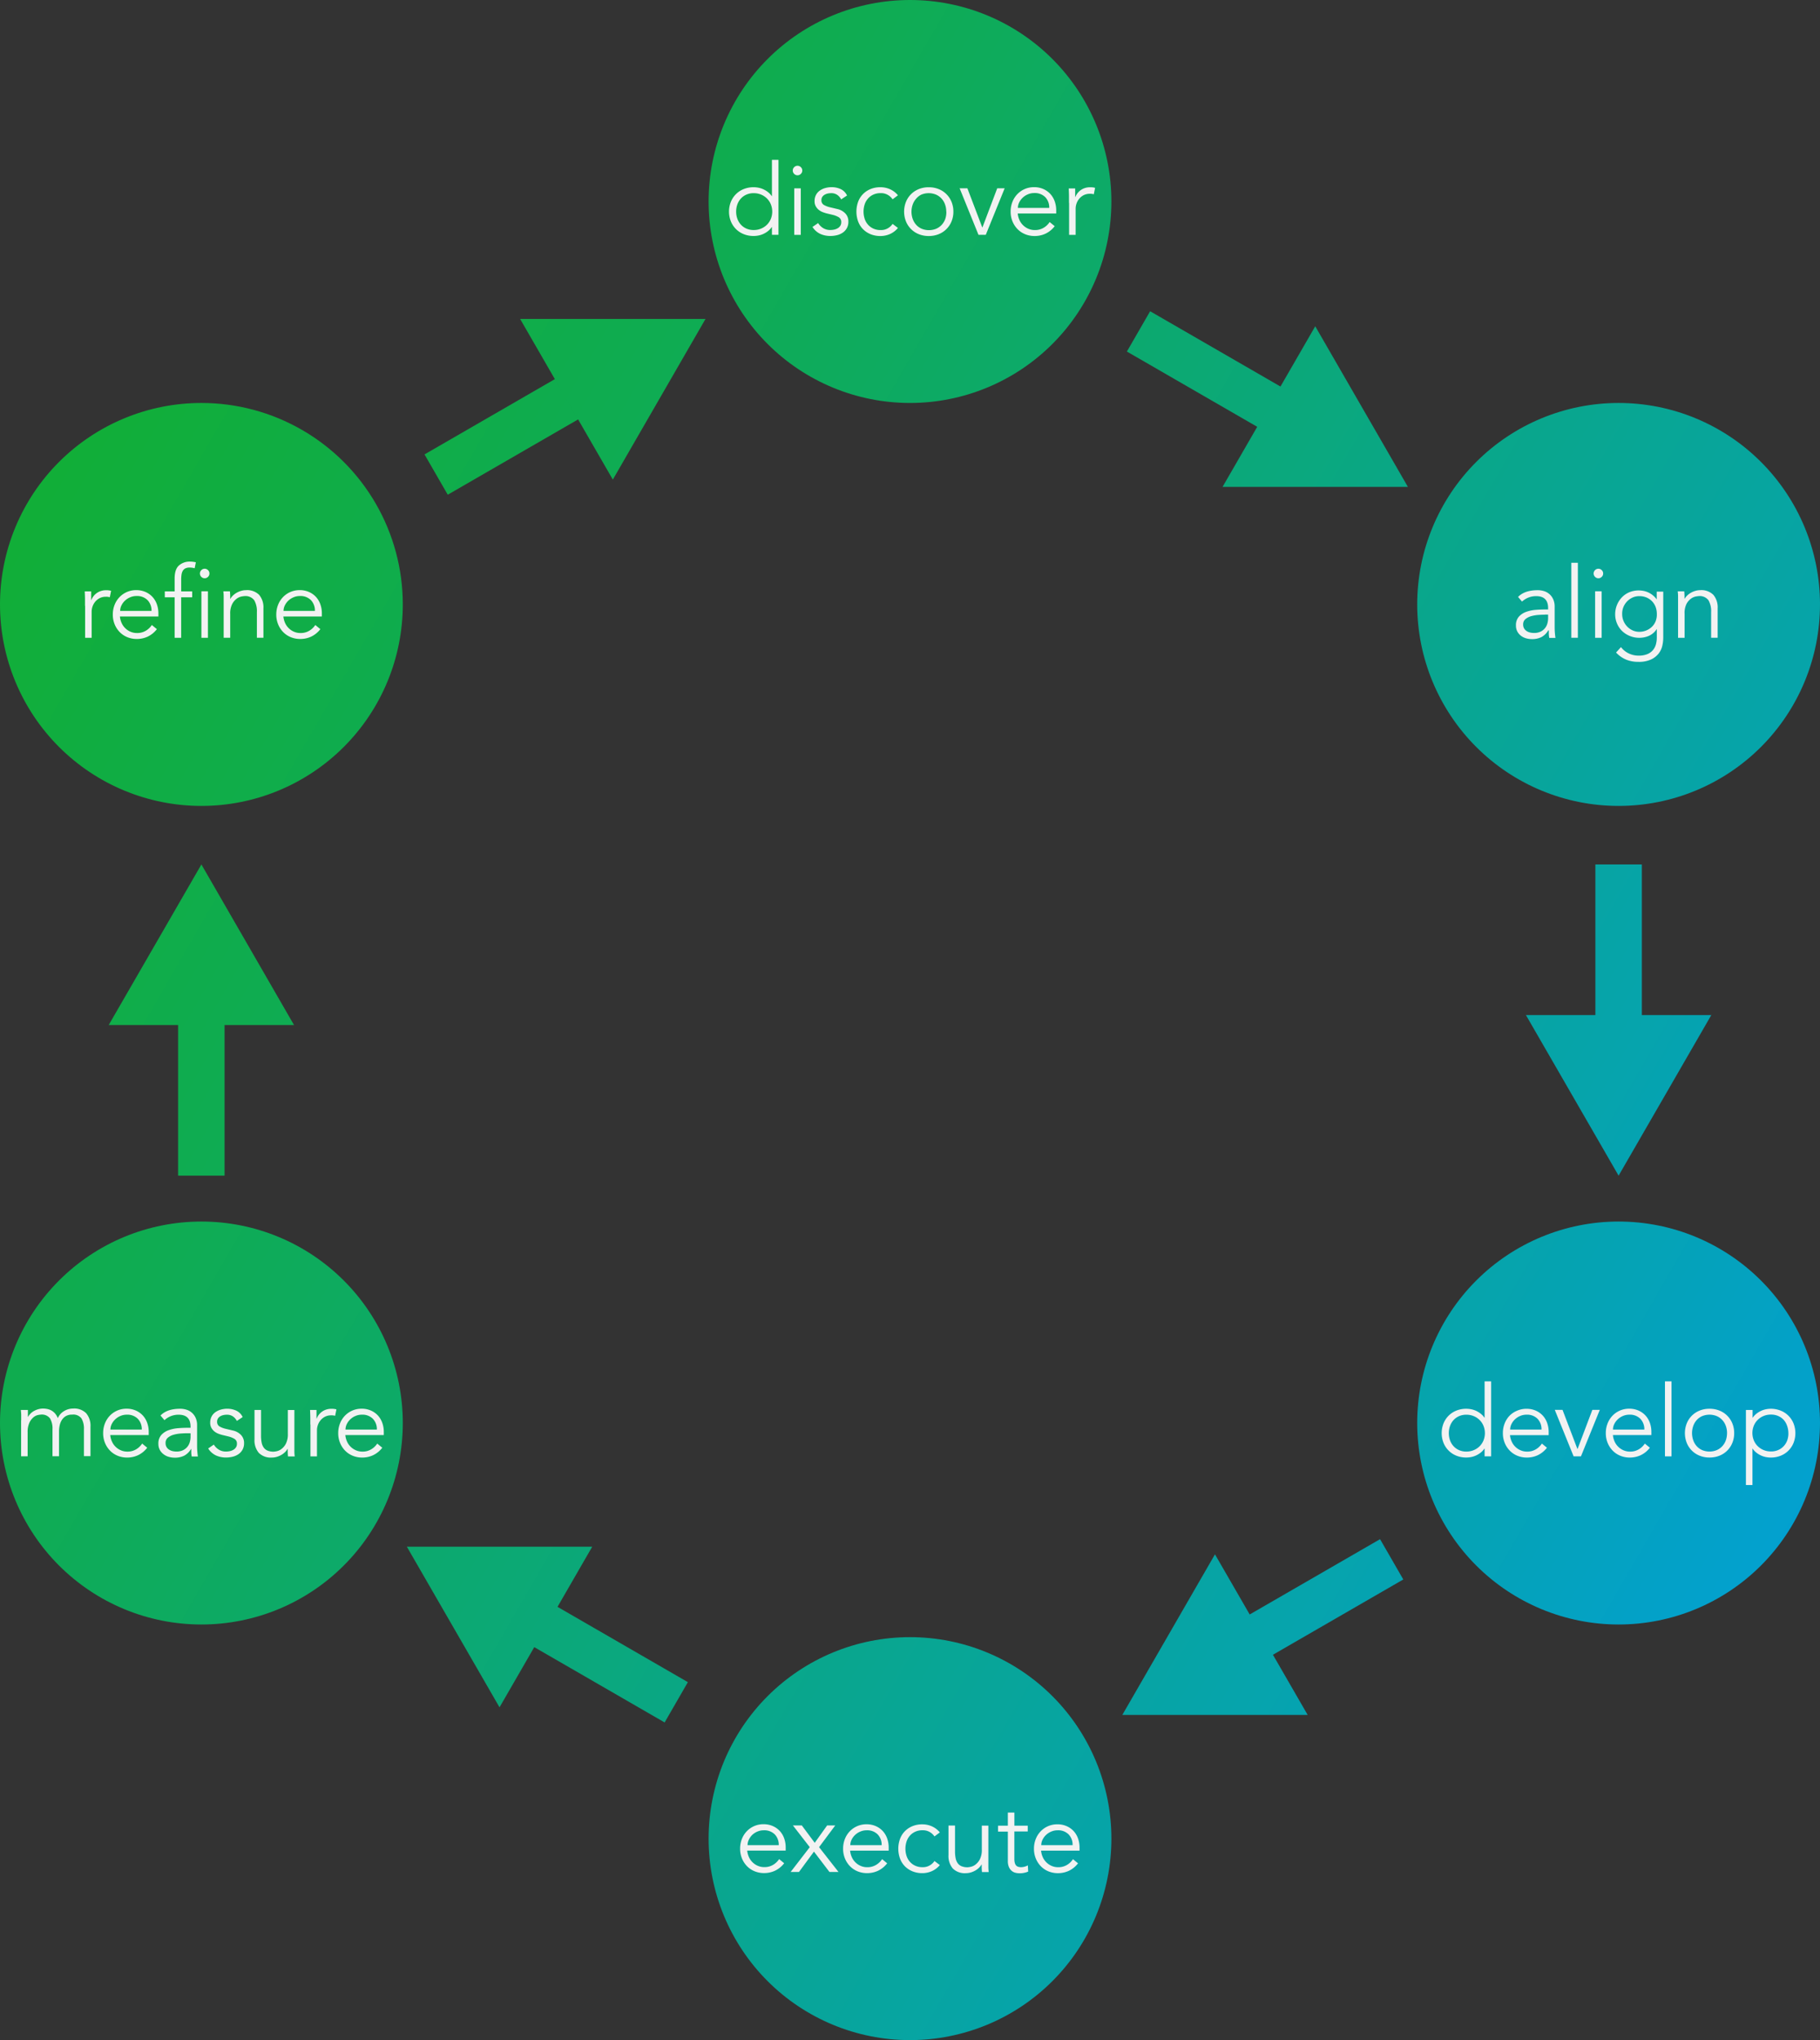 <svg id="Layer_1" data-name="Layer 1" xmlns="http://www.w3.org/2000/svg" xmlns:xlink="http://www.w3.org/1999/xlink" viewBox="0 0 587.4 658.15"><rect x="0" y="0" width="587.4" height="658.15" fill="#333333" stroke="none"/><defs><clipPath id="clip-path" transform="translate(-106.3 -70.92)"><path d="M465,135.92a65,65,0,1,1-65-65A65,65,0,0,1,465,135.92Zm163.7,65a65,65,0,1,0,65,65A65,65,0,0,0,628.7,200.92Zm0,264.08a65,65,0,1,0,65,65A65,65,0,0,0,628.7,465ZM400,599.08a65,65,0,1,0,65,65A65,65,0,0,0,400,599.08ZM171.3,465a65,65,0,1,0,65,65A65,65,0,0,0,171.3,465Zm0-264.08a65,65,0,1,0,65,65A65,65,0,0,0,171.3,200.92Z" style="fill:none"/></clipPath><linearGradient id="linear-gradient" x1="-69.07" y1="119.63" x2="656.47" y2="538.52" gradientUnits="userSpaceOnUse"><stop offset="0" stop-color="#12af2f"/><stop offset="0.11" stop-color="#11ae38"/><stop offset="0.29" stop-color="#0fac52"/><stop offset="0.51" stop-color="#0ba87b"/><stop offset="0.78" stop-color="#05a3b4"/><stop offset="1" stop-color="#009ee9"/></linearGradient><clipPath id="clip-path-2" transform="translate(-106.3 -70.92)"><path d="M250.81,230.52l-7.5-13,42.07-24.29,7.5,13Zm53.28-4.88L334,173.82H274.17ZM559.21,580.47l-7.5-13-49.66,28.67,7.5,13Zm-60.78-8.11-29.91,51.82h59.83ZM328.31,613.6l-49.65-28.67-7.5,13,49.65,28.67ZM297.44,569.9H237.61l29.91,51.82ZM527.16,200L477.5,171.33l-7.5,13L519.66,213Zm-26.29,28H560.7l-29.91-51.82ZM636.2,349.8h-15v57.34h15V349.8Zm-37.42,48.58L628.7,450.2l29.92-51.81H598.78Zm-420-5.52h-15V450.2h15V392.86Zm22.42,8.75L171.3,349.8l-29.92,51.81h59.84Z" style="fill:none"/></clipPath></defs><title>Emergent Strategies Process</title><g style="clip-path:url(#clip-path)"><rect width="587.4" height="658.15" style="fill:url(#linear-gradient)"/></g><path d="M133.73,266.37q0-1,0-2t-0.08-2.66h2.08v2.78h0.06a4.65,4.65,0,0,1,.64-1.17,5,5,0,0,1,1-1,5,5,0,0,1,1.38-.72,5.41,5.41,0,0,1,1.78-.27,5.74,5.74,0,0,1,1.57.19l-0.42,2.08a3.56,3.56,0,0,0-1.22-.16,4.35,4.35,0,0,0-2.08.46,4.62,4.62,0,0,0-1.44,1.18,4.91,4.91,0,0,0-.85,1.55,5.13,5.13,0,0,0-.27,1.6v8.45h-2.11v-10.3Z" transform="translate(-106.3 -70.92)" style="fill:#f2f2f2"/><path d="M145,269.76a6.42,6.42,0,0,0,.54,2.11,5.52,5.52,0,0,0,2.88,2.85,5.16,5.16,0,0,0,2.08.42,5.34,5.34,0,0,0,2.93-.78,5.86,5.86,0,0,0,1.87-1.81l1.63,1.34a8.11,8.11,0,0,1-3,2.43,8.28,8.28,0,0,1-3.47.74,8,8,0,0,1-3.09-.59,7.22,7.22,0,0,1-2.45-1.65,7.8,7.8,0,0,1-1.62-2.5,8.16,8.16,0,0,1-.59-3.14,8.37,8.37,0,0,1,.58-3.14,7.59,7.59,0,0,1,1.6-2.5,7.36,7.36,0,0,1,2.4-1.65,7.45,7.45,0,0,1,3-.59,7.3,7.3,0,0,1,3,.61,6.74,6.74,0,0,1,2.26,1.62,6.92,6.92,0,0,1,1.39,2.37,8.63,8.63,0,0,1,.48,2.9v1H145ZM155.2,268a4.79,4.79,0,0,0-1.28-3.47,4.74,4.74,0,0,0-3.58-1.33,5.11,5.11,0,0,0-2,.4,5.59,5.59,0,0,0-1.68,1.07,5.38,5.38,0,0,0-1.15,1.54,4,4,0,0,0-.43,1.79H155.2Z" transform="translate(-106.3 -70.92)" style="fill:#f2f2f2"/><path d="M168.32,263.62h-3.55v13.06h-2.11V263.62h-3.17V261.7h3.17v-4.1q0-3,1.38-4.24a5.18,5.18,0,0,1,3.65-1.26,6.69,6.69,0,0,1,.91.06q0.46,0.06.91,0.16l-0.38,1.92q-0.38-.1-0.8-0.16a5.49,5.49,0,0,0-.83-0.06,3,3,0,0,0-1.41.29,2,2,0,0,0-.83.82,3.55,3.55,0,0,0-.38,1.23,11.07,11.07,0,0,0-.1,1.5v3.84h3.55v1.92Z" transform="translate(-106.3 -70.92)" style="fill:#f2f2f2"/><path d="M173.89,255.94a1.42,1.42,0,0,1-.48,1.1,1.51,1.51,0,0,1-2.11,0,1.51,1.51,0,0,1,0-2.21,1.51,1.51,0,0,1,2.11,0A1.42,1.42,0,0,1,173.89,255.94Zm-0.48,20.74h-2.11v-15h2.11v15Z" transform="translate(-106.3 -70.92)" style="fill:#f2f2f2"/><path d="M180.51,261.7q0.06,0.61.08,1.2t0,1.2h0.06a4.92,4.92,0,0,1,.9-1.12,5.91,5.91,0,0,1,1.22-.88,6.68,6.68,0,0,1,1.42-.58,5.56,5.56,0,0,1,1.49-.21,5.47,5.47,0,0,1,4.26,1.52,6.24,6.24,0,0,1,1.38,4.34v9.5h-2.11v-8.29a7,7,0,0,0-.86-3.82,3.53,3.53,0,0,0-3.2-1.33,8.19,8.19,0,0,0-.9.13,3.89,3.89,0,0,0-1.55.7,5.07,5.07,0,0,0-1.46,1.73,6.64,6.64,0,0,0-.64,3.2v7.68h-2.11V265q0-.61,0-1.54t-0.11-1.76h2.18Z" transform="translate(-106.3 -70.92)" style="fill:#f2f2f2"/><path d="M197.76,269.76a6.42,6.42,0,0,0,.54,2.11,5.52,5.52,0,0,0,2.88,2.85,5.16,5.16,0,0,0,2.08.42,5.34,5.34,0,0,0,2.93-.78,5.86,5.86,0,0,0,1.87-1.81l1.63,1.34a8.11,8.11,0,0,1-3,2.43,8.28,8.28,0,0,1-3.47.74,8,8,0,0,1-3.09-.59,7.22,7.22,0,0,1-2.45-1.65,7.8,7.8,0,0,1-1.62-2.5,8.16,8.16,0,0,1-.59-3.14,8.37,8.37,0,0,1,.58-3.14,7.59,7.59,0,0,1,1.6-2.5,7.36,7.36,0,0,1,2.4-1.65,7.45,7.45,0,0,1,3-.59,7.3,7.3,0,0,1,3,.61,6.74,6.74,0,0,1,2.26,1.62,6.92,6.92,0,0,1,1.39,2.37,8.63,8.63,0,0,1,.48,2.9v1H197.76ZM207.93,268a4.79,4.79,0,0,0-1.28-3.47,4.74,4.74,0,0,0-3.58-1.33,5.11,5.11,0,0,0-2,.4,5.59,5.59,0,0,0-1.68,1.07,5.38,5.38,0,0,0-1.15,1.54,4,4,0,0,0-.43,1.79h10.11Z" transform="translate(-106.3 -70.92)" style="fill:#f2f2f2"/><path d="M605.95,267.49v-0.38q0-3.87-3.84-3.87a6.62,6.62,0,0,0-4.58,1.76l-1.28-1.5q2.11-2.18,6.34-2.18a6.91,6.91,0,0,1,2.1.32,4.74,4.74,0,0,1,1.74,1,4.84,4.84,0,0,1,1.18,1.65,5.72,5.72,0,0,1,.45,2.37v6.69q0,0.86.08,1.81t0.18,1.55h-2a11.89,11.89,0,0,1-.14-1.18q0-.64,0-1.25H606a5.72,5.72,0,0,1-2.19,2.16,6.65,6.65,0,0,1-3.09.66,6.79,6.79,0,0,1-1.92-.27,4.89,4.89,0,0,1-1.65-.83,4.22,4.22,0,0,1-1.15-1.38,4,4,0,0,1-.43-1.9,4.1,4.1,0,0,1,.94-2.86,5.77,5.77,0,0,1,2.37-1.55,11.68,11.68,0,0,1,3-.64q1.61-.13,3-0.13h1.06Zm-1.09,1.73q-0.8,0-2,.08a11.61,11.61,0,0,0-2.3.38,5.08,5.08,0,0,0-1.89.94,2.15,2.15,0,0,0-.78,1.76,2.49,2.49,0,0,0,.3,1.26,2.52,2.52,0,0,0,.82.86,3.47,3.47,0,0,0,1.14.48,5.59,5.59,0,0,0,1.26.14,4.82,4.82,0,0,0,2-.38,4.07,4.07,0,0,0,2.27-2.58,6.29,6.29,0,0,0,.27-1.87v-1.09h-1.09Z" transform="translate(-106.3 -70.92)" style="fill:#f2f2f2"/><path d="M615.55,276.67h-2.11V252.48h2.11v24.19Z" transform="translate(-106.3 -70.92)" style="fill:#f2f2f2"/><path d="M623.71,255.94a1.42,1.42,0,0,1-.48,1.1,1.51,1.51,0,0,1-2.11,0,1.51,1.51,0,0,1,0-2.21,1.51,1.51,0,0,1,2.11,0A1.42,1.42,0,0,1,623.71,255.94Zm-0.48,20.74h-2.11v-15h2.11v15Z" transform="translate(-106.3 -70.92)" style="fill:#f2f2f2"/><path d="M629.47,279.68a6.74,6.74,0,0,0,2.42,2,7.24,7.24,0,0,0,3.31.75,7.11,7.11,0,0,0,2.72-.46,4.72,4.72,0,0,0,1.81-1.26,4.89,4.89,0,0,0,1-1.87,8.38,8.38,0,0,0,.3-2.29v-2.69H641a5.77,5.77,0,0,1-2.5,2.18,7.7,7.7,0,0,1-3.1.64,8.06,8.06,0,0,1-3.06-.58,7.75,7.75,0,0,1-2.48-1.58,7.29,7.29,0,0,1-1.66-2.42,7.58,7.58,0,0,1-.61-3,8,8,0,0,1,.58-3,7.83,7.83,0,0,1,1.58-2.46,7.16,7.16,0,0,1,2.4-1.65,7.73,7.73,0,0,1,3.06-.59,8.55,8.55,0,0,1,1.42.13,6.76,6.76,0,0,1,1.5.45,6.94,6.94,0,0,1,2.86,2.3H641v-2.5h2.11v14.85a12,12,0,0,1-.3,2.59,6.41,6.41,0,0,1-1.18,2.53,6.75,6.75,0,0,1-2.45,1.92,9.36,9.36,0,0,1-4.1.77,10.28,10.28,0,0,1-4-.74,9.29,9.29,0,0,1-3.2-2.27ZM629.85,269a5.74,5.74,0,0,0,.43,2.22,5.84,5.84,0,0,0,1.18,1.82,5.73,5.73,0,0,0,1.76,1.25,5.18,5.18,0,0,0,2.19.46,5.87,5.87,0,0,0,4-1.58,5.09,5.09,0,0,0,1.23-1.81,5.82,5.82,0,0,0,.4-2.37,6.37,6.37,0,0,0-.38-2.22,5.33,5.33,0,0,0-1.12-1.82,5.41,5.41,0,0,0-1.79-1.25,5.83,5.83,0,0,0-2.37-.46,5.18,5.18,0,0,0-2.19.46,5.74,5.74,0,0,0-1.76,1.25,5.84,5.84,0,0,0-1.18,1.82A5.74,5.74,0,0,0,629.85,269Z" transform="translate(-106.3 -70.92)" style="fill:#f2f2f2"/><path d="M649.88,261.7q0.06,0.61.08,1.2t0,1.2H650a4.91,4.91,0,0,1,.9-1.12,5.9,5.9,0,0,1,1.22-.88,6.69,6.69,0,0,1,1.42-.58,5.56,5.56,0,0,1,1.49-.21,5.47,5.47,0,0,1,4.26,1.52,6.24,6.24,0,0,1,1.38,4.34v9.5h-2.11v-8.29a7,7,0,0,0-.86-3.82,3.53,3.53,0,0,0-3.2-1.33,8.19,8.19,0,0,0-.9.13,3.9,3.9,0,0,0-1.55.7,5.08,5.08,0,0,0-1.46,1.73A6.64,6.64,0,0,0,650,269v7.68h-2.11V265q0-.61,0-1.54t-0.11-1.76h2.18Z" transform="translate(-106.3 -70.92)" style="fill:#f2f2f2"/><path d="M587.56,540.75h-2.11v-2.5h-0.06a5.5,5.5,0,0,1-1.22,1.31,7.5,7.5,0,0,1-1.47.9,7,7,0,0,1-1.58.51,8.09,8.09,0,0,1-1.55.16,8.47,8.47,0,0,1-3.22-.59,7.42,7.42,0,0,1-4.16-4.14,8.61,8.61,0,0,1,0-6.27,7.42,7.42,0,0,1,4.16-4.14,8.47,8.47,0,0,1,3.22-.59,8.09,8.09,0,0,1,1.55.16,7.08,7.08,0,0,1,1.58.51,7.55,7.55,0,0,1,1.47.9,5.52,5.52,0,0,1,1.22,1.31h0.06V516.56h2.11v24.19Zm-13.66-7.49a6.7,6.7,0,0,0,.4,2.34,5.6,5.6,0,0,0,1.14,1.89,5.32,5.32,0,0,0,1.78,1.26,5.7,5.7,0,0,0,2.35.46,6.08,6.08,0,0,0,2.38-.46,5.87,5.87,0,0,0,1.9-1.26,5.72,5.72,0,0,0,1.25-1.89,6.31,6.31,0,0,0,0-4.67,5.73,5.73,0,0,0-1.25-1.89,5.88,5.88,0,0,0-1.9-1.26,6.08,6.08,0,0,0-2.38-.46,5.7,5.7,0,0,0-2.35.46,5.34,5.34,0,0,0-1.78,1.26,5.61,5.61,0,0,0-1.14,1.89A6.7,6.7,0,0,0,573.9,533.26Z" transform="translate(-106.3 -70.92)" style="fill:#f2f2f2"/><path d="M593.64,533.84a6.41,6.41,0,0,0,.54,2.11,5.52,5.52,0,0,0,2.88,2.85,5.16,5.16,0,0,0,2.08.42,5.34,5.34,0,0,0,2.93-.78,5.85,5.85,0,0,0,1.87-1.81l1.63,1.34a8.1,8.1,0,0,1-3,2.43,8.28,8.28,0,0,1-3.47.74,8,8,0,0,1-3.09-.59,7.23,7.23,0,0,1-2.45-1.65,7.81,7.81,0,0,1-1.62-2.5,8.17,8.17,0,0,1-.59-3.14,8.37,8.37,0,0,1,.58-3.14,7.59,7.59,0,0,1,1.6-2.5A7.35,7.35,0,0,1,596,526a7.45,7.45,0,0,1,3-.59,7.3,7.3,0,0,1,3,.61,6.74,6.74,0,0,1,2.26,1.62,6.92,6.92,0,0,1,1.39,2.37,8.63,8.63,0,0,1,.48,2.9v1H593.64Zm10.18-1.73a4.79,4.79,0,0,0-1.28-3.47,4.74,4.74,0,0,0-3.58-1.33,5.11,5.11,0,0,0-2,.4,5.6,5.6,0,0,0-1.68,1.07,5.39,5.39,0,0,0-1.15,1.54,4,4,0,0,0-.43,1.79h10.11Z" transform="translate(-106.3 -70.92)" style="fill:#f2f2f2"/><path d="M616.55,540.75h-2.37l-6.08-15h2.5l4.8,12.61h0.06l4.77-12.61h2.4Z" transform="translate(-106.3 -70.92)" style="fill:#f2f2f2"/><path d="M626.86,533.84a6.41,6.41,0,0,0,.54,2.11,5.52,5.52,0,0,0,2.88,2.85,5.16,5.16,0,0,0,2.08.42,5.34,5.34,0,0,0,2.93-.78,5.85,5.85,0,0,0,1.87-1.81l1.63,1.34a8.1,8.1,0,0,1-3,2.43,8.28,8.28,0,0,1-3.47.74,8,8,0,0,1-3.09-.59,7.23,7.23,0,0,1-2.45-1.65,7.81,7.81,0,0,1-1.62-2.5,8.17,8.17,0,0,1-.59-3.14,8.37,8.37,0,0,1,.58-3.14,7.59,7.59,0,0,1,1.6-2.5,7.35,7.35,0,0,1,2.4-1.65,7.45,7.45,0,0,1,3-.59,7.3,7.3,0,0,1,3,.61,6.74,6.74,0,0,1,2.26,1.62,6.92,6.92,0,0,1,1.39,2.37,8.63,8.63,0,0,1,.48,2.9v1H626.86ZM637,532.11a4.79,4.79,0,0,0-1.28-3.47,4.74,4.74,0,0,0-3.58-1.33,5.11,5.11,0,0,0-2,.4,5.6,5.6,0,0,0-1.68,1.07,5.39,5.39,0,0,0-1.15,1.54,4,4,0,0,0-.43,1.79H637Z" transform="translate(-106.3 -70.92)" style="fill:#f2f2f2"/><path d="M645.77,540.75h-2.11V516.56h2.11v24.19Z" transform="translate(-106.3 -70.92)" style="fill:#f2f2f2"/><path d="M666,533.26a8.17,8.17,0,0,1-.59,3.14,7.42,7.42,0,0,1-4.16,4.14,8.47,8.47,0,0,1-3.22.59,8.38,8.38,0,0,1-3.18-.59,7.42,7.42,0,0,1-4.16-4.14,8.61,8.61,0,0,1,0-6.27,7.42,7.42,0,0,1,4.16-4.14,8.38,8.38,0,0,1,3.18-.59,8.47,8.47,0,0,1,3.22.59,7.42,7.42,0,0,1,4.16,4.14A8.17,8.17,0,0,1,666,533.26Zm-2.3,0a6.72,6.72,0,0,0-.4-2.34,5.63,5.63,0,0,0-1.14-1.89,5.35,5.35,0,0,0-1.78-1.26,6.2,6.2,0,0,0-4.7,0,5.16,5.16,0,0,0-1.76,1.26,5.75,5.75,0,0,0-1.12,1.89,7,7,0,0,0,0,4.67,5.74,5.74,0,0,0,1.12,1.89,5.15,5.15,0,0,0,1.76,1.26,6.2,6.2,0,0,0,4.7,0,5.33,5.33,0,0,0,1.78-1.26,5.62,5.62,0,0,0,1.14-1.89A6.72,6.72,0,0,0,663.69,533.26Z" transform="translate(-106.3 -70.92)" style="fill:#f2f2f2"/><path d="M669.83,525.78h2.11v2.5H672a5.48,5.48,0,0,1,1.22-1.31,7.54,7.54,0,0,1,1.47-.9,7.11,7.11,0,0,1,1.58-.51,8.09,8.09,0,0,1,1.55-.16A8.47,8.47,0,0,1,681,526a7.42,7.42,0,0,1,4.16,4.14,8.61,8.61,0,0,1,0,6.27,7.42,7.42,0,0,1-4.16,4.14,8.47,8.47,0,0,1-3.22.59,8.09,8.09,0,0,1-1.55-.16,7.06,7.06,0,0,1-1.58-.51,7.49,7.49,0,0,1-1.47-.9,5.46,5.46,0,0,1-1.22-1.31h-0.06V550h-2.11V525.78Zm13.66,7.49a6.72,6.72,0,0,0-.4-2.34A5.64,5.64,0,0,0,682,529a5.35,5.35,0,0,0-1.78-1.26,5.71,5.71,0,0,0-2.35-.46,6.05,6.05,0,0,0-2.4.46,5.92,5.92,0,0,0-1.89,1.26,5.7,5.7,0,0,0-1.25,1.89,6.31,6.31,0,0,0,0,4.67,5.69,5.69,0,0,0,1.25,1.89,5.9,5.9,0,0,0,1.89,1.26,6.05,6.05,0,0,0,2.4.46,5.71,5.71,0,0,0,2.35-.46,5.33,5.33,0,0,0,1.78-1.26,5.63,5.63,0,0,0,1.14-1.89A6.72,6.72,0,0,0,683.5,533.26Z" transform="translate(-106.3 -70.92)" style="fill:#f2f2f2"/><path d="M347.46,667.92A6.42,6.42,0,0,0,348,670a5.52,5.52,0,0,0,2.88,2.85,5.15,5.15,0,0,0,2.08.42,5.34,5.34,0,0,0,2.93-.78,5.86,5.86,0,0,0,1.87-1.81l1.63,1.34a8.11,8.11,0,0,1-3,2.43,8.29,8.29,0,0,1-3.47.74,8,8,0,0,1-3.09-.59,7.22,7.22,0,0,1-2.45-1.65,7.8,7.8,0,0,1-1.62-2.5,8.16,8.16,0,0,1-.59-3.14,8.37,8.37,0,0,1,.58-3.14,7.59,7.59,0,0,1,1.6-2.5,7.35,7.35,0,0,1,2.4-1.65,7.45,7.45,0,0,1,3-.59,7.3,7.3,0,0,1,3,.61,6.75,6.75,0,0,1,2.26,1.62,6.91,6.91,0,0,1,1.39,2.37,8.63,8.63,0,0,1,.48,2.9v1H347.46Zm10.18-1.73a4.79,4.79,0,0,0-1.28-3.47,4.74,4.74,0,0,0-3.58-1.33,5.11,5.11,0,0,0-2,.4,5.6,5.6,0,0,0-1.68,1.07A5.38,5.38,0,0,0,348,664.4a4,4,0,0,0-.43,1.79h10.11Z" transform="translate(-106.3 -70.92)" style="fill:#f2f2f2"/><path d="M367.65,666.83l-5.44-7h2.88l4.16,5.6,4-5.6h2.62l-5.22,7,6.27,8H374l-5-6.56-4.83,6.56h-2.69Z" transform="translate(-106.3 -70.92)" style="fill:#f2f2f2"/><path d="M380.67,667.92a6.42,6.42,0,0,0,.54,2.11,5.52,5.52,0,0,0,2.88,2.85,5.15,5.15,0,0,0,2.08.42,5.34,5.34,0,0,0,2.93-.78A5.86,5.86,0,0,0,391,670.7l1.63,1.34a8.11,8.11,0,0,1-3,2.43,8.29,8.29,0,0,1-3.47.74,8,8,0,0,1-3.09-.59,7.22,7.22,0,0,1-2.45-1.65,7.8,7.8,0,0,1-1.62-2.5,8.16,8.16,0,0,1-.59-3.14,8.37,8.37,0,0,1,.58-3.14,7.59,7.59,0,0,1,1.6-2.5,7.35,7.35,0,0,1,2.4-1.65,7.45,7.45,0,0,1,3-.59,7.3,7.3,0,0,1,3,.61,6.75,6.75,0,0,1,2.26,1.62,6.91,6.91,0,0,1,1.39,2.37,8.63,8.63,0,0,1,.48,2.9v1H380.67Zm10.18-1.73a4.79,4.79,0,0,0-1.28-3.47,4.74,4.74,0,0,0-3.58-1.33,5.11,5.11,0,0,0-2,.4,5.6,5.6,0,0,0-1.68,1.07,5.38,5.38,0,0,0-1.15,1.54,4,4,0,0,0-.43,1.79h10.11Z" transform="translate(-106.3 -70.92)" style="fill:#f2f2f2"/><path d="M407.9,663.37a4.51,4.51,0,0,0-1.52-1.41,4.28,4.28,0,0,0-2.22-.58,5.53,5.53,0,0,0-2.35.42,5.14,5.14,0,0,0-1.78,1.25,5.38,5.38,0,0,0-1.12,1.9,7.59,7.59,0,0,0,0,4.77,5.37,5.37,0,0,0,1.12,1.9,5.11,5.11,0,0,0,1.78,1.25,5.52,5.52,0,0,0,2.35.42,4.29,4.29,0,0,0,2.22-.58,4.52,4.52,0,0,0,1.52-1.41l1.73,1.31a7.11,7.11,0,0,1-2.53,1.94,7.59,7.59,0,0,1-2.94.66,8.37,8.37,0,0,1-3.3-.56,7.29,7.29,0,0,1-2.51-1.65,7,7,0,0,1-1.58-2.51,9.4,9.4,0,0,1,0-6.3,7,7,0,0,1,1.58-2.51,7.3,7.3,0,0,1,2.51-1.65,8.37,8.37,0,0,1,3.3-.56,7.59,7.59,0,0,1,2.94.66,7.11,7.11,0,0,1,2.53,1.94Z" transform="translate(-106.3 -70.92)" style="fill:#f2f2f2"/><path d="M423.23,674.83q-0.06-.61-0.08-1.2t0-1.2h-0.06a5,5,0,0,1-.9,1.12,5.89,5.89,0,0,1-1.22.88,6.66,6.66,0,0,1-1.42.58,5.57,5.57,0,0,1-1.49.21,5.46,5.46,0,0,1-4.26-1.52,6.24,6.24,0,0,1-1.38-4.34v-9.5h2.11v8.29a11.36,11.36,0,0,0,.19,2.21,4.19,4.19,0,0,0,.66,1.62,2.87,2.87,0,0,0,1.25,1,5,5,0,0,0,2,.34,8,8,0,0,0,.9-0.13,3.88,3.88,0,0,0,1.55-.7,5.09,5.09,0,0,0,1.46-1.73,6.64,6.64,0,0,0,.64-3.2v-7.68h2.11v11.68q0,0.61,0,1.54t0.11,1.76h-2.18Z" transform="translate(-106.3 -70.92)" style="fill:#f2f2f2"/><path d="M438,661.77h-4.32v8.83a4.77,4.77,0,0,0,.16,1.36,1.92,1.92,0,0,0,.45.82,1.54,1.54,0,0,0,.69.4,3.28,3.28,0,0,0,.88.11,4.18,4.18,0,0,0,1.12-.16,5.21,5.21,0,0,0,1.06-.42l0.1,2a6.77,6.77,0,0,1-2.85.54,5.34,5.34,0,0,1-1.26-.16,3,3,0,0,1-1.2-.61,3.35,3.35,0,0,1-.9-1.22,4.87,4.87,0,0,1-.35-2v-9.44h-3.17v-1.92h3.17v-4.22h2.11v4.22H438v1.92Z" transform="translate(-106.3 -70.92)" style="fill:#f2f2f2"/><path d="M442.3,667.92a6.41,6.41,0,0,0,.54,2.11,5.52,5.52,0,0,0,2.88,2.85,5.16,5.16,0,0,0,2.08.42,5.34,5.34,0,0,0,2.93-.78,5.85,5.85,0,0,0,1.87-1.81l1.63,1.34a8.1,8.1,0,0,1-3,2.43,8.28,8.28,0,0,1-3.47.74,8,8,0,0,1-3.09-.59,7.23,7.23,0,0,1-2.45-1.65,7.81,7.81,0,0,1-1.62-2.5,8.17,8.17,0,0,1-.59-3.14,8.37,8.37,0,0,1,.58-3.14,7.59,7.59,0,0,1,1.6-2.5,7.35,7.35,0,0,1,2.4-1.65,7.45,7.45,0,0,1,3-.59,7.3,7.3,0,0,1,3,.61,6.74,6.74,0,0,1,2.26,1.62,6.92,6.92,0,0,1,1.39,2.37,8.63,8.63,0,0,1,.48,2.9v1H442.3Zm10.18-1.73a4.79,4.79,0,0,0-1.28-3.47,4.74,4.74,0,0,0-3.58-1.33,5.11,5.11,0,0,0-2,.4,5.6,5.6,0,0,0-1.68,1.07,5.39,5.39,0,0,0-1.15,1.54,4,4,0,0,0-.43,1.79h10.11Z" transform="translate(-106.3 -70.92)" style="fill:#f2f2f2"/><path d="M113.14,529.1c0-.55,0-1.11,0-1.66s-0.07-1.11-.11-1.66h2.27V528h0.06a5,5,0,0,1,2.13-2,6.06,6.06,0,0,1,2.7-.67,7.14,7.14,0,0,1,1.3.13,4.73,4.73,0,0,1,1.33.46,4.48,4.48,0,0,1,1.2.94,5.07,5.07,0,0,1,.94,1.57,4.93,4.93,0,0,1,2-2.27,5.57,5.57,0,0,1,2.9-.83,5.46,5.46,0,0,1,4.26,1.52,6.24,6.24,0,0,1,1.38,4.34v9.5h-2.11V532a6.35,6.35,0,0,0-.8-3.49,3.3,3.3,0,0,0-3-1.22,3.91,3.91,0,0,0-2,.46,3.78,3.78,0,0,0-1.3,1.23,5.4,5.4,0,0,0-.72,1.74,9.05,9.05,0,0,0-.22,2v8h-2.11V532a6.35,6.35,0,0,0-.8-3.49,3.3,3.3,0,0,0-3-1.22,6.64,6.64,0,0,0-.88.13,3.35,3.35,0,0,0-1.42.7,5.12,5.12,0,0,0-1.33,1.73,7.1,7.1,0,0,0-.59,3.2v7.68h-2.11V529.1Z" transform="translate(-106.3 -70.92)" style="fill:#f2f2f2"/><path d="M141.88,533.84a6.42,6.42,0,0,0,.54,2.11,5.52,5.52,0,0,0,2.88,2.85,5.17,5.17,0,0,0,2.08.42,5.33,5.33,0,0,0,2.93-.78,5.87,5.87,0,0,0,1.87-1.81l1.63,1.34a8.11,8.11,0,0,1-3,2.43,8.27,8.27,0,0,1-3.47.74,8,8,0,0,1-3.09-.59,7.23,7.23,0,0,1-2.45-1.65,7.8,7.8,0,0,1-1.62-2.5,8.16,8.16,0,0,1-.59-3.14,8.37,8.37,0,0,1,.58-3.14,7.59,7.59,0,0,1,1.6-2.5,7.37,7.37,0,0,1,2.4-1.65,7.45,7.45,0,0,1,3-.59,7.3,7.3,0,0,1,3,.61,6.74,6.74,0,0,1,2.26,1.62,6.92,6.92,0,0,1,1.39,2.37,8.63,8.63,0,0,1,.48,2.9v1H141.88Zm10.18-1.73a4.8,4.8,0,0,0-1.28-3.47,4.75,4.75,0,0,0-3.58-1.33,5.11,5.11,0,0,0-2,.4,5.58,5.58,0,0,0-1.68,1.07,5.38,5.38,0,0,0-1.15,1.54,4,4,0,0,0-.43,1.79h10.11Z" transform="translate(-106.3 -70.92)" style="fill:#f2f2f2"/><path d="M167.8,531.57v-0.38q0-3.87-3.84-3.87a6.62,6.62,0,0,0-4.58,1.76l-1.28-1.5q2.11-2.18,6.34-2.18a6.9,6.9,0,0,1,2.1.32,4.74,4.74,0,0,1,1.74,1,4.85,4.85,0,0,1,1.18,1.65,5.72,5.72,0,0,1,.45,2.37v6.69q0,0.86.08,1.81t0.18,1.55h-2a11.89,11.89,0,0,1-.14-1.18q0-.64,0-1.25h-0.06a5.72,5.72,0,0,1-2.19,2.16,6.64,6.64,0,0,1-3.09.66,6.78,6.78,0,0,1-1.92-.27A4.87,4.87,0,0,1,159,540a4.21,4.21,0,0,1-1.15-1.38,4,4,0,0,1-.43-1.9,4.1,4.1,0,0,1,.94-2.86,5.76,5.76,0,0,1,2.37-1.55,11.71,11.71,0,0,1,3-.64q1.61-.13,3-0.13h1.06Zm-1.09,1.73q-0.8,0-2,.08a11.61,11.61,0,0,0-2.3.38,5.07,5.07,0,0,0-1.89.94,2.15,2.15,0,0,0-.78,1.76,2.48,2.48,0,0,0,.3,1.26,2.52,2.52,0,0,0,.82.86,3.47,3.47,0,0,0,1.14.48,5.56,5.56,0,0,0,1.26.14,4.82,4.82,0,0,0,2-.38,4.07,4.07,0,0,0,2.27-2.58,6.31,6.31,0,0,0,.27-1.87V533.3h-1.09Z" transform="translate(-106.3 -70.92)" style="fill:#f2f2f2"/><path d="M182.74,529.33a3.92,3.92,0,0,0-1.28-1.47,3.39,3.39,0,0,0-2-.54,5,5,0,0,0-1.1.13,3.4,3.4,0,0,0-1,.4,2.23,2.23,0,0,0-.72.69,1.84,1.84,0,0,0-.27,1,1.7,1.7,0,0,0,.74,1.54,7.26,7.26,0,0,0,2.21.83l2.14,0.51a5.11,5.11,0,0,1,2.61,1.42,3.69,3.69,0,0,1,1,2.67,4.2,4.2,0,0,1-.5,2.1,4.25,4.25,0,0,1-1.31,1.44,5.6,5.6,0,0,1-1.87.82,9.11,9.11,0,0,1-2.14.26,7.88,7.88,0,0,1-3.22-.66,5.92,5.92,0,0,1-2.54-2.26l1.82-1.25a5,5,0,0,0,1.62,1.63,4.29,4.29,0,0,0,2.32.61,5.78,5.78,0,0,0,1.28-.14,3.71,3.71,0,0,0,1.14-.45,2.45,2.45,0,0,0,.8-0.78,2.05,2.05,0,0,0,.3-1.12,1.74,1.74,0,0,0-.83-1.62,7.33,7.33,0,0,0-2-.78l-2-.48q-0.38-.1-1-0.32a4.89,4.89,0,0,1-1.28-.67,4,4,0,0,1-1.07-1.17,3.3,3.3,0,0,1-.45-1.78,4.2,4.2,0,0,1,.46-2,4,4,0,0,1,1.25-1.41,5.74,5.74,0,0,1,1.78-.82,7.7,7.7,0,0,1,2-.27,7,7,0,0,1,2.91.61,4.28,4.28,0,0,1,2.08,2.08Z" transform="translate(-106.3 -70.92)" style="fill:#f2f2f2"/><path d="M199.25,540.75q-0.06-.61-0.08-1.2t0-1.2h-0.06a4.93,4.93,0,0,1-.9,1.12,5.88,5.88,0,0,1-1.22.88,6.61,6.61,0,0,1-1.42.58,5.56,5.56,0,0,1-1.49.21,5.46,5.46,0,0,1-4.26-1.52,6.24,6.24,0,0,1-1.38-4.34v-9.5h2.11v8.29a11.35,11.35,0,0,0,.19,2.21,4.17,4.17,0,0,0,.66,1.62,2.88,2.88,0,0,0,1.25,1,5,5,0,0,0,2,.34,8.22,8.22,0,0,0,.9-0.13,3.9,3.9,0,0,0,1.55-.7,5.08,5.08,0,0,0,1.46-1.73,6.64,6.64,0,0,0,.64-3.2v-7.68h2.11v11.68q0,0.61,0,1.54t0.11,1.76h-2.18Z" transform="translate(-106.3 -70.92)" style="fill:#f2f2f2"/><path d="M206.45,530.45q0-1,0-2t-0.08-2.66h2.08v2.78h0.06a4.66,4.66,0,0,1,.64-1.17,5,5,0,0,1,1-1,4.92,4.92,0,0,1,1.38-.72,5.39,5.39,0,0,1,1.78-.27,5.74,5.74,0,0,1,1.57.19l-0.42,2.08a3.56,3.56,0,0,0-1.22-.16,4.35,4.35,0,0,0-2.08.46,4.62,4.62,0,0,0-1.44,1.18,4.92,4.92,0,0,0-.85,1.55,5.13,5.13,0,0,0-.27,1.6v8.45h-2.11v-10.3Z" transform="translate(-106.3 -70.92)" style="fill:#f2f2f2"/><path d="M217.75,533.84a6.42,6.42,0,0,0,.54,2.11,5.52,5.52,0,0,0,2.88,2.85,5.17,5.17,0,0,0,2.08.42,5.33,5.33,0,0,0,2.93-.78,5.87,5.87,0,0,0,1.87-1.81l1.63,1.34a8.11,8.11,0,0,1-3,2.43,8.27,8.27,0,0,1-3.47.74,8,8,0,0,1-3.09-.59,7.23,7.23,0,0,1-2.45-1.65,7.8,7.8,0,0,1-1.62-2.5,8.16,8.16,0,0,1-.59-3.14,8.37,8.37,0,0,1,.58-3.14,7.59,7.59,0,0,1,1.6-2.5,7.37,7.37,0,0,1,2.4-1.65,7.45,7.45,0,0,1,3-.59,7.3,7.3,0,0,1,3,.61,6.74,6.74,0,0,1,2.26,1.62,6.92,6.92,0,0,1,1.39,2.37,8.63,8.63,0,0,1,.48,2.9v1H217.75Zm10.18-1.73a4.8,4.8,0,0,0-1.28-3.47,4.75,4.75,0,0,0-3.58-1.33,5.11,5.11,0,0,0-2,.4,5.58,5.58,0,0,0-1.68,1.07,5.38,5.38,0,0,0-1.15,1.54,4,4,0,0,0-.43,1.79h10.11Z" transform="translate(-106.3 -70.92)" style="fill:#f2f2f2"/><path d="M357.55,146.67h-2.11v-2.5h-0.06a5.49,5.49,0,0,1-1.22,1.31,7.5,7.5,0,0,1-1.47.9,7,7,0,0,1-1.58.51,8.09,8.09,0,0,1-1.55.16,8.46,8.46,0,0,1-3.22-.59,7.42,7.42,0,0,1-4.16-4.14,8.6,8.6,0,0,1,0-6.27,7.42,7.42,0,0,1,4.16-4.14,8.46,8.46,0,0,1,3.22-.59,8.09,8.09,0,0,1,1.55.16,7.08,7.08,0,0,1,1.58.51,7.57,7.57,0,0,1,1.47.9,5.49,5.49,0,0,1,1.22,1.31h0.06V122.48h2.11v24.19Zm-13.66-7.49a6.71,6.71,0,0,0,.4,2.34,5.6,5.6,0,0,0,1.14,1.89,5.32,5.32,0,0,0,1.78,1.26,5.71,5.71,0,0,0,2.35.46,6.08,6.08,0,0,0,2.38-.46,5.88,5.88,0,0,0,1.9-1.26,5.73,5.73,0,0,0,1.25-1.89,6.32,6.32,0,0,0,0-4.67,5.74,5.74,0,0,0-1.25-1.89,5.89,5.89,0,0,0-1.9-1.26,6.09,6.09,0,0,0-2.38-.46,5.72,5.72,0,0,0-2.35.46,5.34,5.34,0,0,0-1.78,1.26,5.61,5.61,0,0,0-1.14,1.89A6.71,6.71,0,0,0,343.89,139.19Z" transform="translate(-106.3 -70.92)" style="fill:#f2f2f2"/><path d="M365.23,125.94a1.42,1.42,0,0,1-.48,1.1,1.51,1.51,0,0,1-2.11,0,1.51,1.51,0,0,1,0-2.21,1.51,1.51,0,0,1,2.11,0A1.42,1.42,0,0,1,365.23,125.94Zm-0.48,20.74h-2.11v-15h2.11v15Z" transform="translate(-106.3 -70.92)" style="fill:#f2f2f2"/><path d="M377.78,135.25a3.92,3.92,0,0,0-1.28-1.47,3.39,3.39,0,0,0-2-.54,5,5,0,0,0-1.1.13,3.39,3.39,0,0,0-1,.4,2.23,2.23,0,0,0-.72.69,1.84,1.84,0,0,0-.27,1,1.7,1.7,0,0,0,.74,1.54,7.24,7.24,0,0,0,2.21.83l2.14,0.51a5.1,5.1,0,0,1,2.61,1.42,3.69,3.69,0,0,1,1,2.67,4.2,4.2,0,0,1-.5,2.1,4.25,4.25,0,0,1-1.31,1.44,5.6,5.6,0,0,1-1.87.82,9.08,9.08,0,0,1-2.14.26,7.89,7.89,0,0,1-3.22-.66,5.93,5.93,0,0,1-2.54-2.26l1.82-1.25a5,5,0,0,0,1.62,1.63,4.29,4.29,0,0,0,2.32.61,5.81,5.81,0,0,0,1.28-.14,3.71,3.71,0,0,0,1.14-.45,2.45,2.45,0,0,0,.8-0.78,2.05,2.05,0,0,0,.3-1.12A1.74,1.74,0,0,0,377,141a7.3,7.3,0,0,0-2-.78l-2-.48q-0.38-.1-1-0.32a4.9,4.9,0,0,1-1.28-.67,4,4,0,0,1-1.07-1.17,3.3,3.3,0,0,1-.45-1.78,4.19,4.19,0,0,1,.46-2,4,4,0,0,1,1.25-1.41,5.76,5.76,0,0,1,1.78-.82,7.72,7.72,0,0,1,2-.27,7,7,0,0,1,2.91.61,4.28,4.28,0,0,1,2.08,2.08Z" transform="translate(-106.3 -70.92)" style="fill:#f2f2f2"/><path d="M394.38,135.22a4.51,4.51,0,0,0-1.52-1.41,4.29,4.29,0,0,0-2.22-.58,5.55,5.55,0,0,0-2.35.42,5.14,5.14,0,0,0-1.78,1.25,5.38,5.38,0,0,0-1.12,1.9,7.59,7.59,0,0,0,0,4.77,5.37,5.37,0,0,0,1.12,1.9,5.13,5.13,0,0,0,1.78,1.25,5.53,5.53,0,0,0,2.35.42,4.29,4.29,0,0,0,2.22-.58,4.51,4.51,0,0,0,1.52-1.41l1.73,1.31a7.11,7.11,0,0,1-2.53,1.94,7.59,7.59,0,0,1-2.94.66,8.38,8.38,0,0,1-3.3-.56,7.29,7.29,0,0,1-2.51-1.65,7,7,0,0,1-1.58-2.51,9.4,9.4,0,0,1,0-6.3,7,7,0,0,1,1.58-2.51,7.29,7.29,0,0,1,2.51-1.65,8.37,8.37,0,0,1,3.3-.56,7.59,7.59,0,0,1,2.94.66,7.12,7.12,0,0,1,2.53,1.94Z" transform="translate(-106.3 -70.92)" style="fill:#f2f2f2"/><path d="M414,139.19a8.17,8.17,0,0,1-.59,3.14,7.43,7.43,0,0,1-4.16,4.14,8.47,8.47,0,0,1-3.22.59,8.38,8.38,0,0,1-3.18-.59,7.42,7.42,0,0,1-4.16-4.14,8.6,8.6,0,0,1,0-6.27,7.42,7.42,0,0,1,4.16-4.14,8.38,8.38,0,0,1,3.18-.59,8.47,8.47,0,0,1,3.22.59,7.43,7.43,0,0,1,4.16,4.14A8.17,8.17,0,0,1,414,139.19Zm-2.3,0a6.72,6.72,0,0,0-.4-2.34,5.63,5.63,0,0,0-1.14-1.89,5.35,5.35,0,0,0-1.78-1.26,6.2,6.2,0,0,0-4.7,0A5.16,5.16,0,0,0,402,135a5.74,5.74,0,0,0-1.12,1.89,7,7,0,0,0,0,4.67,5.73,5.73,0,0,0,1.12,1.89,5.15,5.15,0,0,0,1.76,1.26,6.2,6.2,0,0,0,4.7,0,5.33,5.33,0,0,0,1.78-1.26,5.61,5.61,0,0,0,1.14-1.89A6.72,6.72,0,0,0,411.73,139.19Z" transform="translate(-106.3 -70.92)" style="fill:#f2f2f2"/><path d="M424.46,146.67H422.1l-6.08-15h2.5l4.8,12.61h0.06l4.77-12.61h2.4Z" transform="translate(-106.3 -70.92)" style="fill:#f2f2f2"/><path d="M434.77,139.76a6.41,6.41,0,0,0,.54,2.11,5.52,5.52,0,0,0,2.88,2.85,5.16,5.16,0,0,0,2.08.42,5.33,5.33,0,0,0,2.93-.78,5.85,5.85,0,0,0,1.87-1.81l1.63,1.34a8.1,8.1,0,0,1-3,2.43,8.27,8.27,0,0,1-3.47.74,8,8,0,0,1-3.09-.59,7.23,7.23,0,0,1-2.45-1.65,7.81,7.81,0,0,1-1.62-2.5,8.17,8.17,0,0,1-.59-3.14,8.37,8.37,0,0,1,.58-3.14,7.59,7.59,0,0,1,1.6-2.5,7.36,7.36,0,0,1,2.4-1.65,7.45,7.45,0,0,1,3-.59,7.3,7.3,0,0,1,3,.61,6.73,6.73,0,0,1,2.26,1.62,6.92,6.92,0,0,1,1.39,2.37,8.63,8.63,0,0,1,.48,2.9v1H434.77ZM444.94,138a4.79,4.79,0,0,0-1.28-3.47,4.74,4.74,0,0,0-3.58-1.33,5.11,5.11,0,0,0-2,.4,5.59,5.59,0,0,0-1.68,1.07,5.38,5.38,0,0,0-1.15,1.54,4,4,0,0,0-.43,1.79h10.11Z" transform="translate(-106.3 -70.92)" style="fill:#f2f2f2"/><path d="M451.31,136.37q0-1,0-2t-0.08-2.66h2.08v2.78h0.06a4.66,4.66,0,0,1,.64-1.17,5,5,0,0,1,1-1,4.94,4.94,0,0,1,1.38-.72,5.4,5.4,0,0,1,1.78-.27,5.74,5.74,0,0,1,1.57.19l-0.42,2.08a3.56,3.56,0,0,0-1.22-.16,4.35,4.35,0,0,0-2.08.46,4.62,4.62,0,0,0-1.44,1.18,4.91,4.91,0,0,0-.85,1.55,5.13,5.13,0,0,0-.27,1.6v8.45h-2.11v-10.3Z" transform="translate(-106.3 -70.92)" style="fill:#f2f2f2"/><g style="clip-path:url(#clip-path-2)"><rect width="587.4" height="658.15" style="fill:url(#linear-gradient)"/></g></svg>